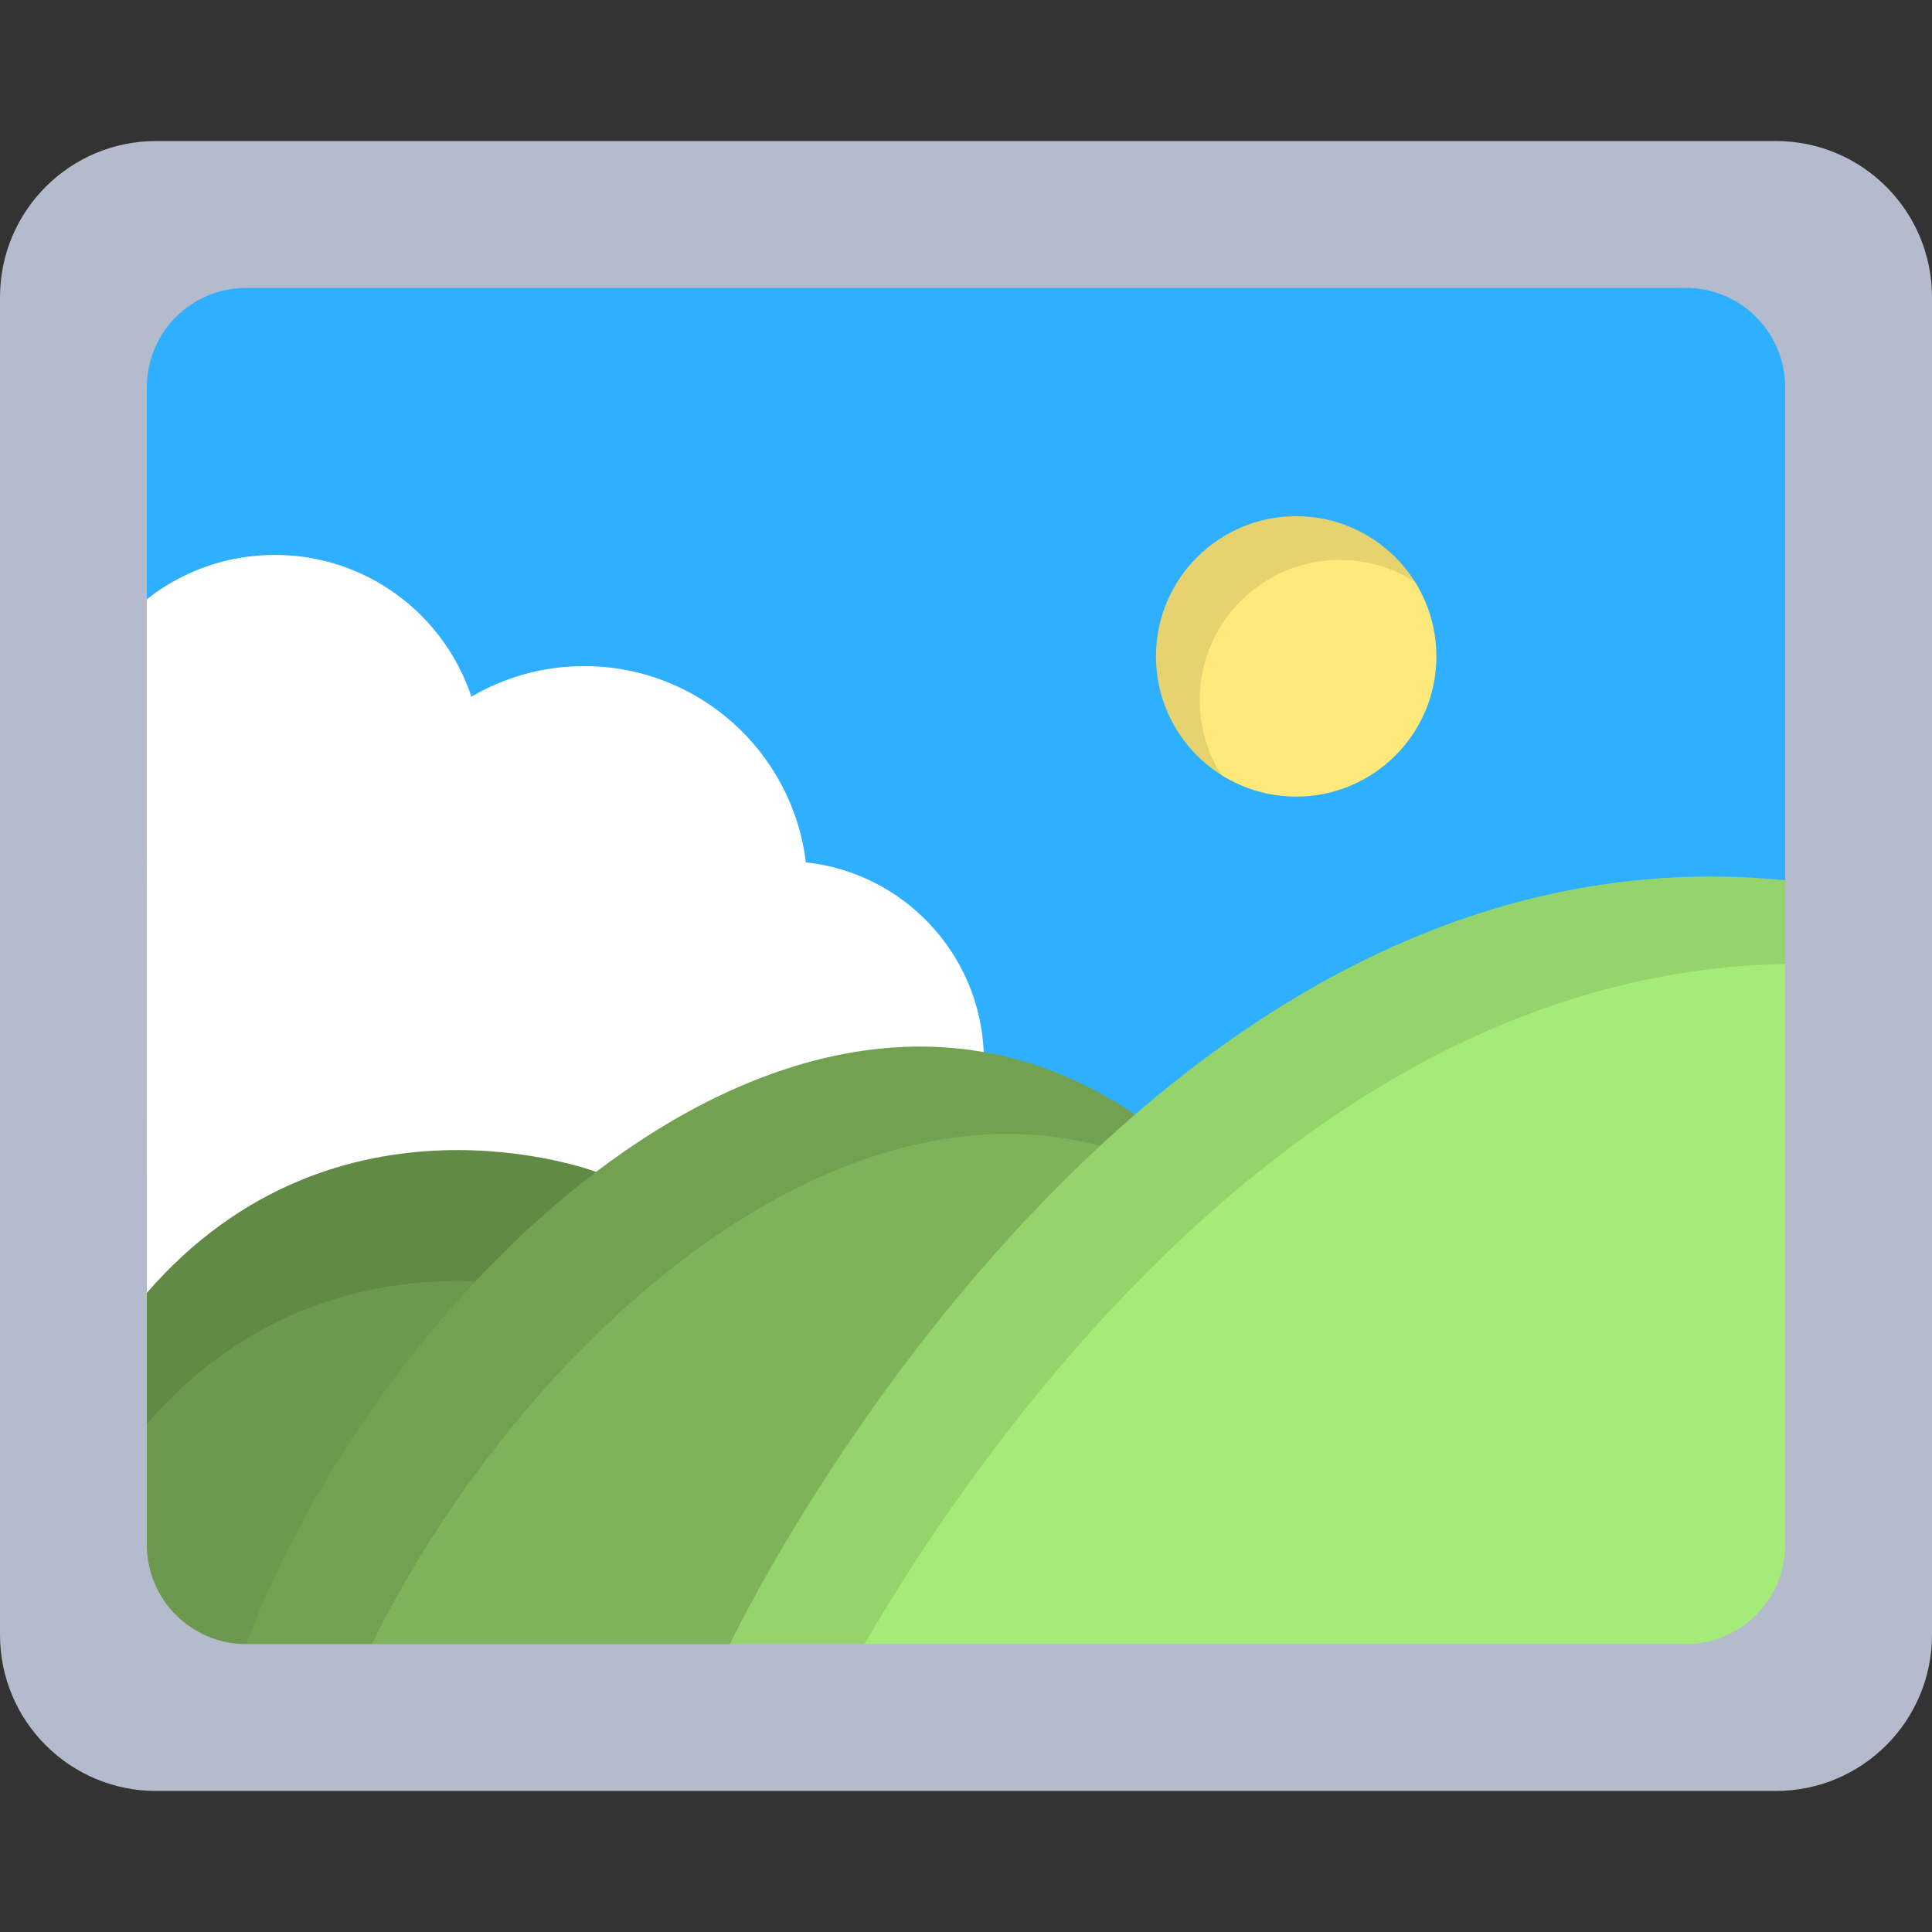 <!DOCTYPE svg PUBLIC "-//W3C//DTD SVG 1.1//EN" "http://www.w3.org/Graphics/SVG/1.1/DTD/svg11.dtd">
<!-- Uploaded to: SVG Repo, www.svgrepo.com, Transformed by: SVG Repo Mixer Tools -->
<svg height="800px" width="800px" version="1.1" id="Layer_1" xmlns="http://www.w3.org/2000/svg" xmlns:xlink="http://www.w3.org/1999/xlink" viewBox="0 0 512.001 512.001" xml:space="preserve" fill="#000000">
<rect x="0" y="0" width="512.001" height="512.001" fill="#333333" stroke="none"/>
<g id="SVGRepo_bgCarrier" stroke-width="0"/>
<g id="SVGRepo_tracerCarrier" stroke-linecap="round" stroke-linejoin="round"/>
<g id="SVGRepo_iconCarrier"> <path style="fill:#B4BBCC;" d="M470.632,37.377H41.368C18.521,37.377,0,55.898,0,78.744v354.511 c0,22.846,18.521,41.368,41.368,41.368h429.265c22.846,0,41.368-18.521,41.368-41.368V78.744 C512,55.898,493.479,37.377,470.632,37.377z"/> <path style="fill:#2eafff;" d="M473.083,233.282V102.615c0-14.537-11.784-26.321-26.321-26.321H65.238 c-14.537,0-26.321,11.784-26.321,26.321v240.014l50.002,45.511L473.083,233.282z"/> <path style="fill:#FFFFFF;" d="M38.909,158.803c9.339-7.358,21.125-11.747,33.937-11.747c24.26,0,44.829,15.746,52.081,37.571 c8.774-5.142,18.98-8.101,29.884-8.101c30.261,0,55.202,22.707,58.757,52.009c25.772,2.769,46.005,24.044,47.129,50.275 l-63.977,62.539l-157.801,1.281L38.909,158.803z"/> <path style="fill:#6C994E;" d="M157.978,310.558c0,0-68.733-25.906-119.062,32.07v66.756c0,14.537,11.784,26.321,26.321,26.321 l104.657-79.174L157.978,310.558z"/> <path style="opacity:0.1;enable-background:new ;" d="M38.917,377.353c50.329-57.976,119.062-32.07,119.062-32.07l4.391,16.942 l7.525-5.692l-11.916-45.974c0,0-68.733-25.906-119.062,32.07L38.917,377.353L38.917,377.353z"/> <path style="fill:#7EB35B;" d="M65.238,435.706c34.925-92.71,144.432-202.073,235.563-140.329l-30.288,97.379l-77.076,42.951H65.238 z"/> <path style="opacity:0.1;enable-background:new ;" d="M297.67,305.443l3.131-10.067 c-91.132-61.743-200.638,47.619-235.563,140.329h33.258C136.835,358.195,220.491,279.891,297.67,305.443z"/> <path style="fill:#A5EB78;" d="M473.083,409.385V233.282c-175.29-17.428-279.647,202.424-279.647,202.424h253.326 C461.299,435.706,473.083,423.922,473.083,409.385z"/> <path style="opacity:0.1;enable-background:new ;" d="M473.083,255.484v-22.203c-175.29-17.428-279.647,202.424-279.647,202.424 h35.651C259.816,382.858,345.907,257.695,473.083,255.484z"/> <circle style="fill:#FFE97A;" cx="343.505" cy="173.957" r="37.155"/> <path style="opacity:0.1;enable-background:new ;" d="M317.935,185.533c0-20.517,16.633-37.15,37.15-37.15 c7.294,0,14.092,2.111,19.832,5.743c-6.584-10.405-18.184-17.318-31.407-17.318c-20.517,0-37.15,16.633-37.15,37.15 c0,13.223,6.914,24.823,17.318,31.407C320.046,199.626,317.935,192.828,317.935,185.533z"/> </g>
</svg>